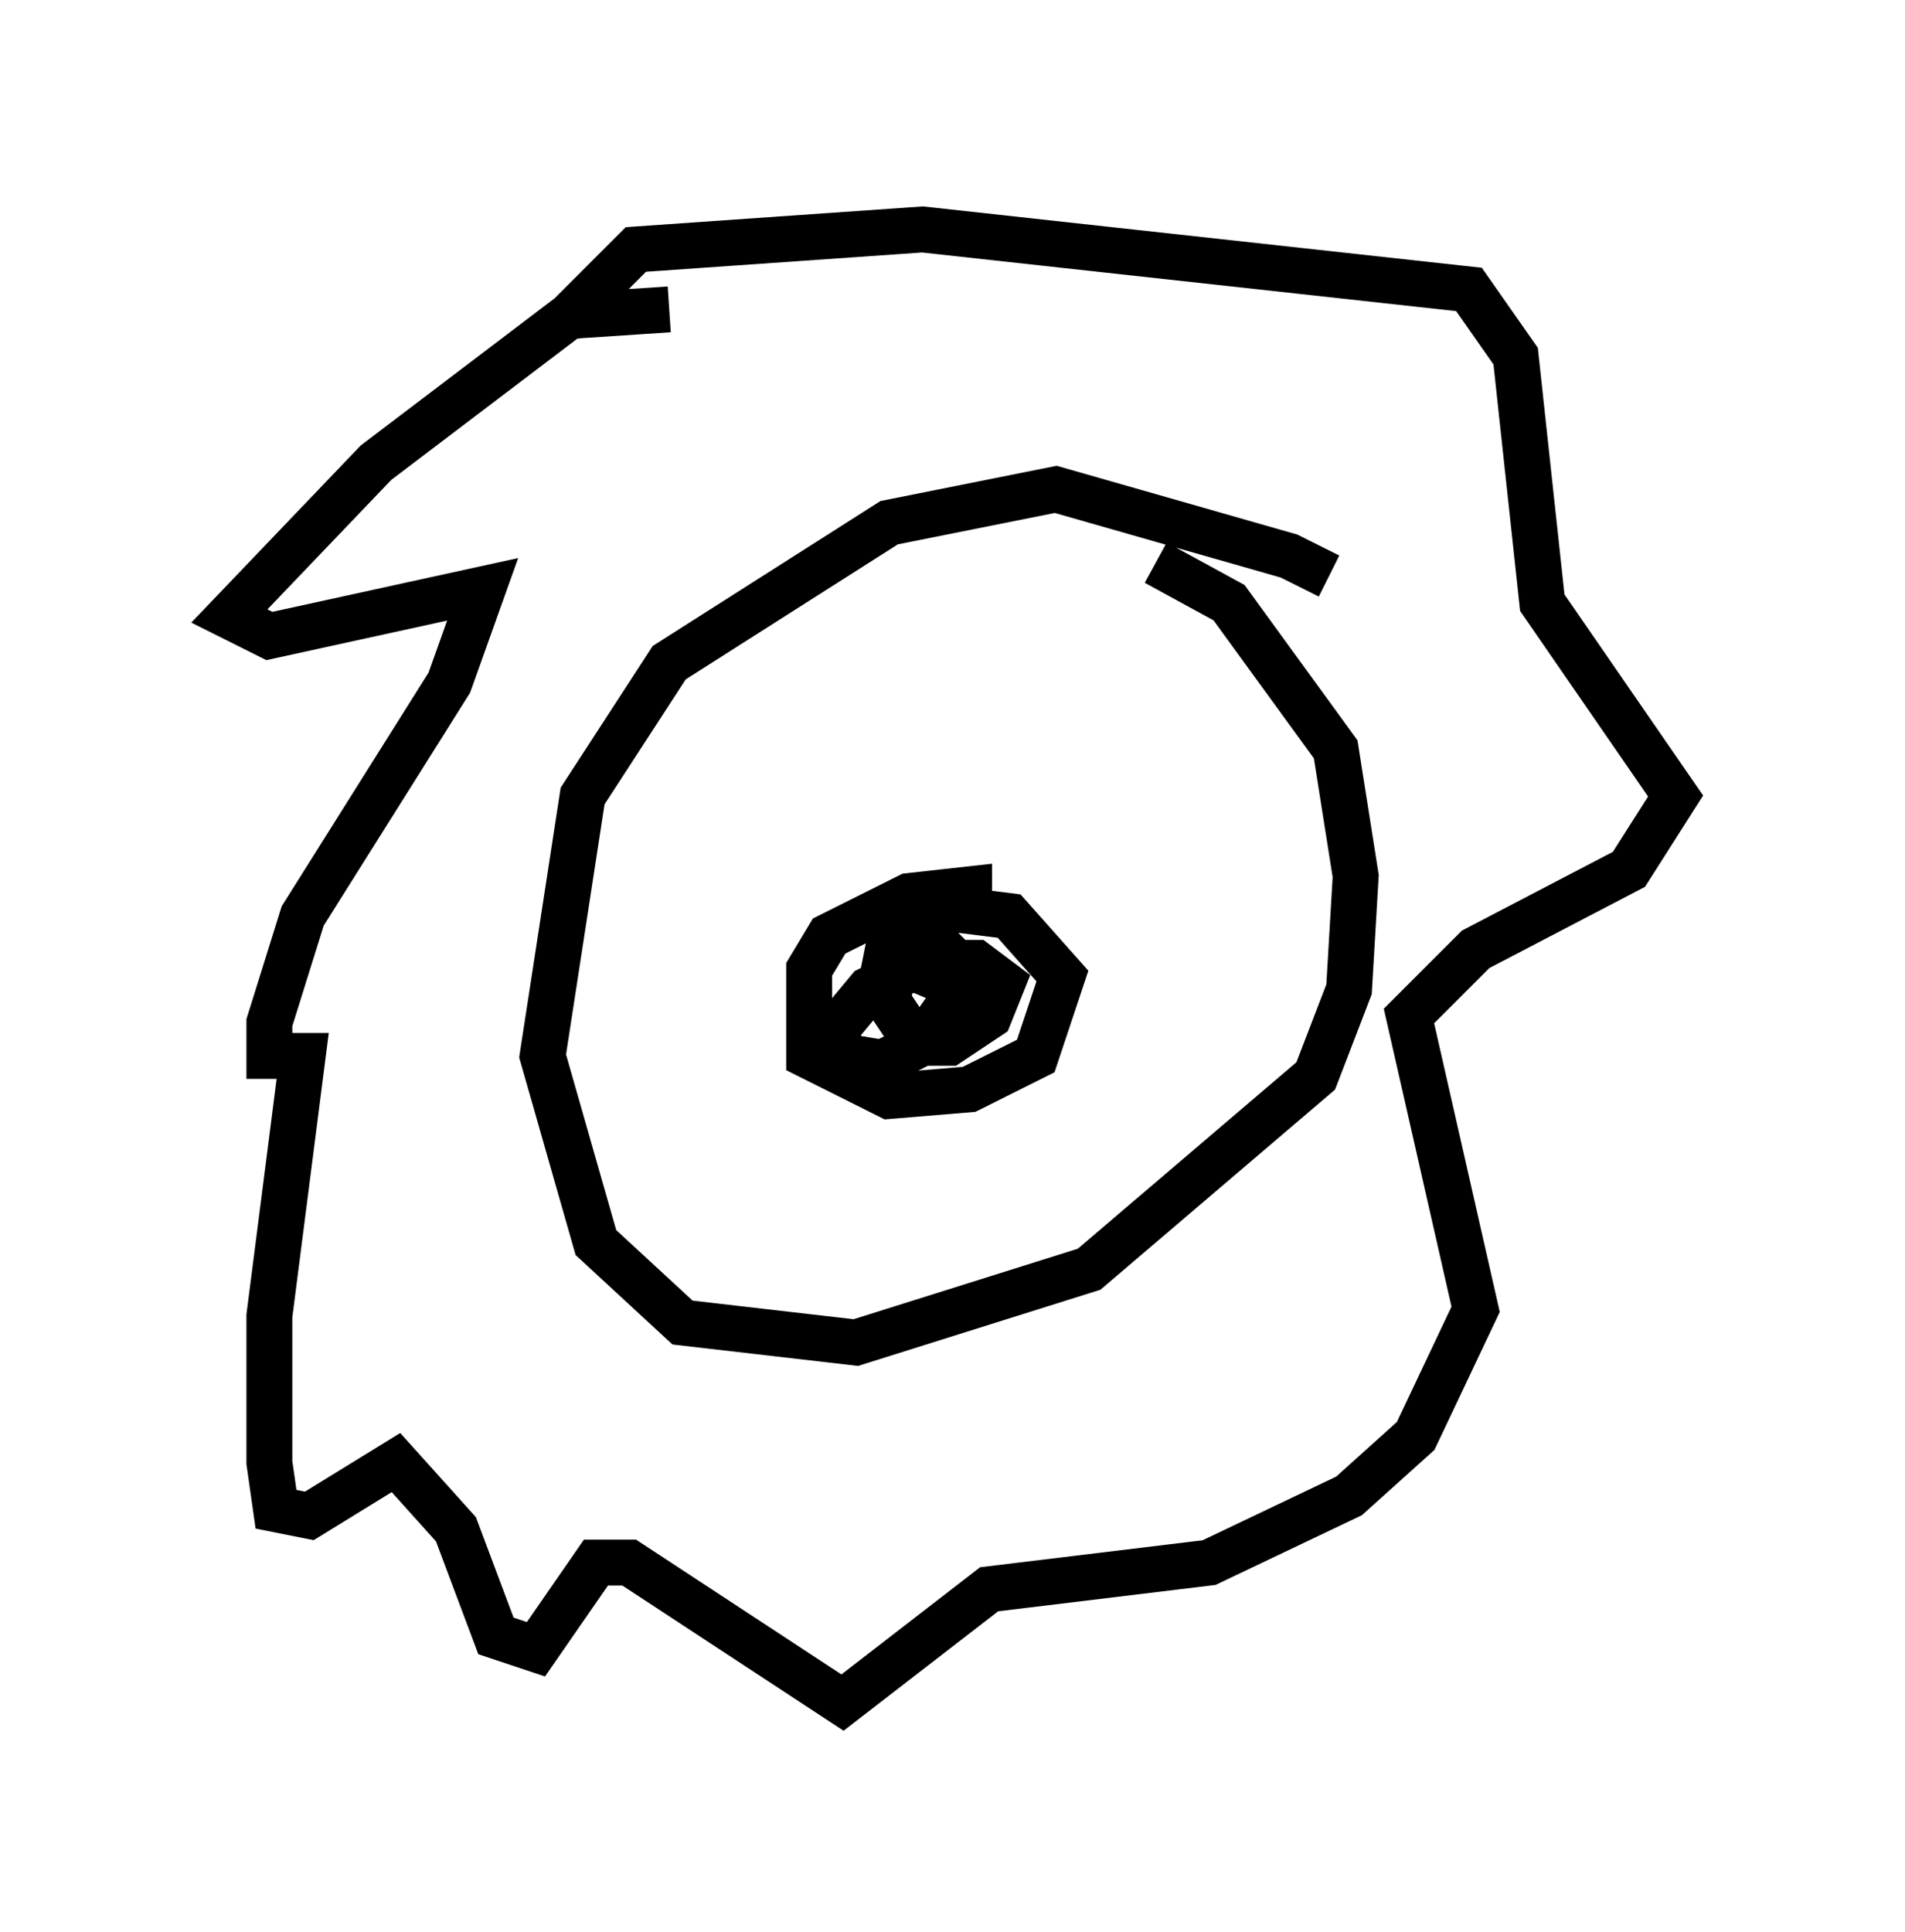 <?xml version="1.0" encoding="utf-8" ?>
<svg baseProfile="full" height="42.1" version="1.1" width="41.519" xmlns="http://www.w3.org/2000/svg" xmlns:ev="http://www.w3.org/2001/xml-events" xmlns:xlink="http://www.w3.org/1999/xlink"><defs /><rect fill="white" height="42.1" width="41.519" x="0" y="0" /><path d="M29.838, 13.86 m-0.872, -1.307 l-0.872, -0.436 -5.084, -1.453 l-3.631, 0.726 -4.793, 3.05 l-1.888, 2.905 -0.872, 5.665 l1.162, 4.067 1.888, 1.743 l3.777, 0.436 5.084, -1.598 l4.939, -4.212 0.726, -1.888 l0.145, -2.469 -0.436, -2.76 l-2.324, -3.196 -1.598, -0.872 m-10.603, -5.52 l-2.179, 0.145 -4.212, 3.196 l-3.196, 3.341 0.872, 0.436 l4.648, -1.017 -0.726, 2.034 l-3.196, 5.084 -0.726, 2.324 l0.0, 0.726 0.726, 0.0 l-0.726, 5.665 0.0, 3.196 l0.145, 1.017 0.726, 0.145 l1.888, -1.162 1.307, 1.453 l0.872, 2.324 0.872, 0.291 l1.307, -1.888 0.726, 0.0 l4.648, 3.05 3.196, -2.469 l4.793, -0.581 3.05, -1.453 l1.453, -1.307 1.307, -2.76 l-1.453, -6.391 1.453, -1.453 l3.341, -1.743 1.017, -1.598 l-2.905, -4.212 -0.581, -5.374 l-1.017, -1.453 -11.911, -1.307 l-6.246, 0.436 -1.598, 1.598 m8.86, 12.927 l0.0, -0.581 -1.307, 0.145 l-1.743, 0.872 -0.436, 0.726 l0.0, 1.888 1.743, 0.872 l1.743, -0.145 1.453, -0.726 l0.581, -1.743 -1.162, -1.307 l-1.162, -0.145 -0.872, 0.291 l-0.581, 0.872 0.0, 0.872 l0.581, 0.872 0.726, 0.0 l0.872, -0.581 0.291, -0.726 l-0.581, -0.436 -1.162, 0.0 l-1.162, 0.581 -0.726, 0.872 l0.145, 0.581 0.872, 0.145 l0.872, -0.436 1.017, -1.453 l-0.581, -0.581 -1.598, 0.0 l1.743, 0.726 " fill="none" stroke="black" stroke-width="1" /></svg>